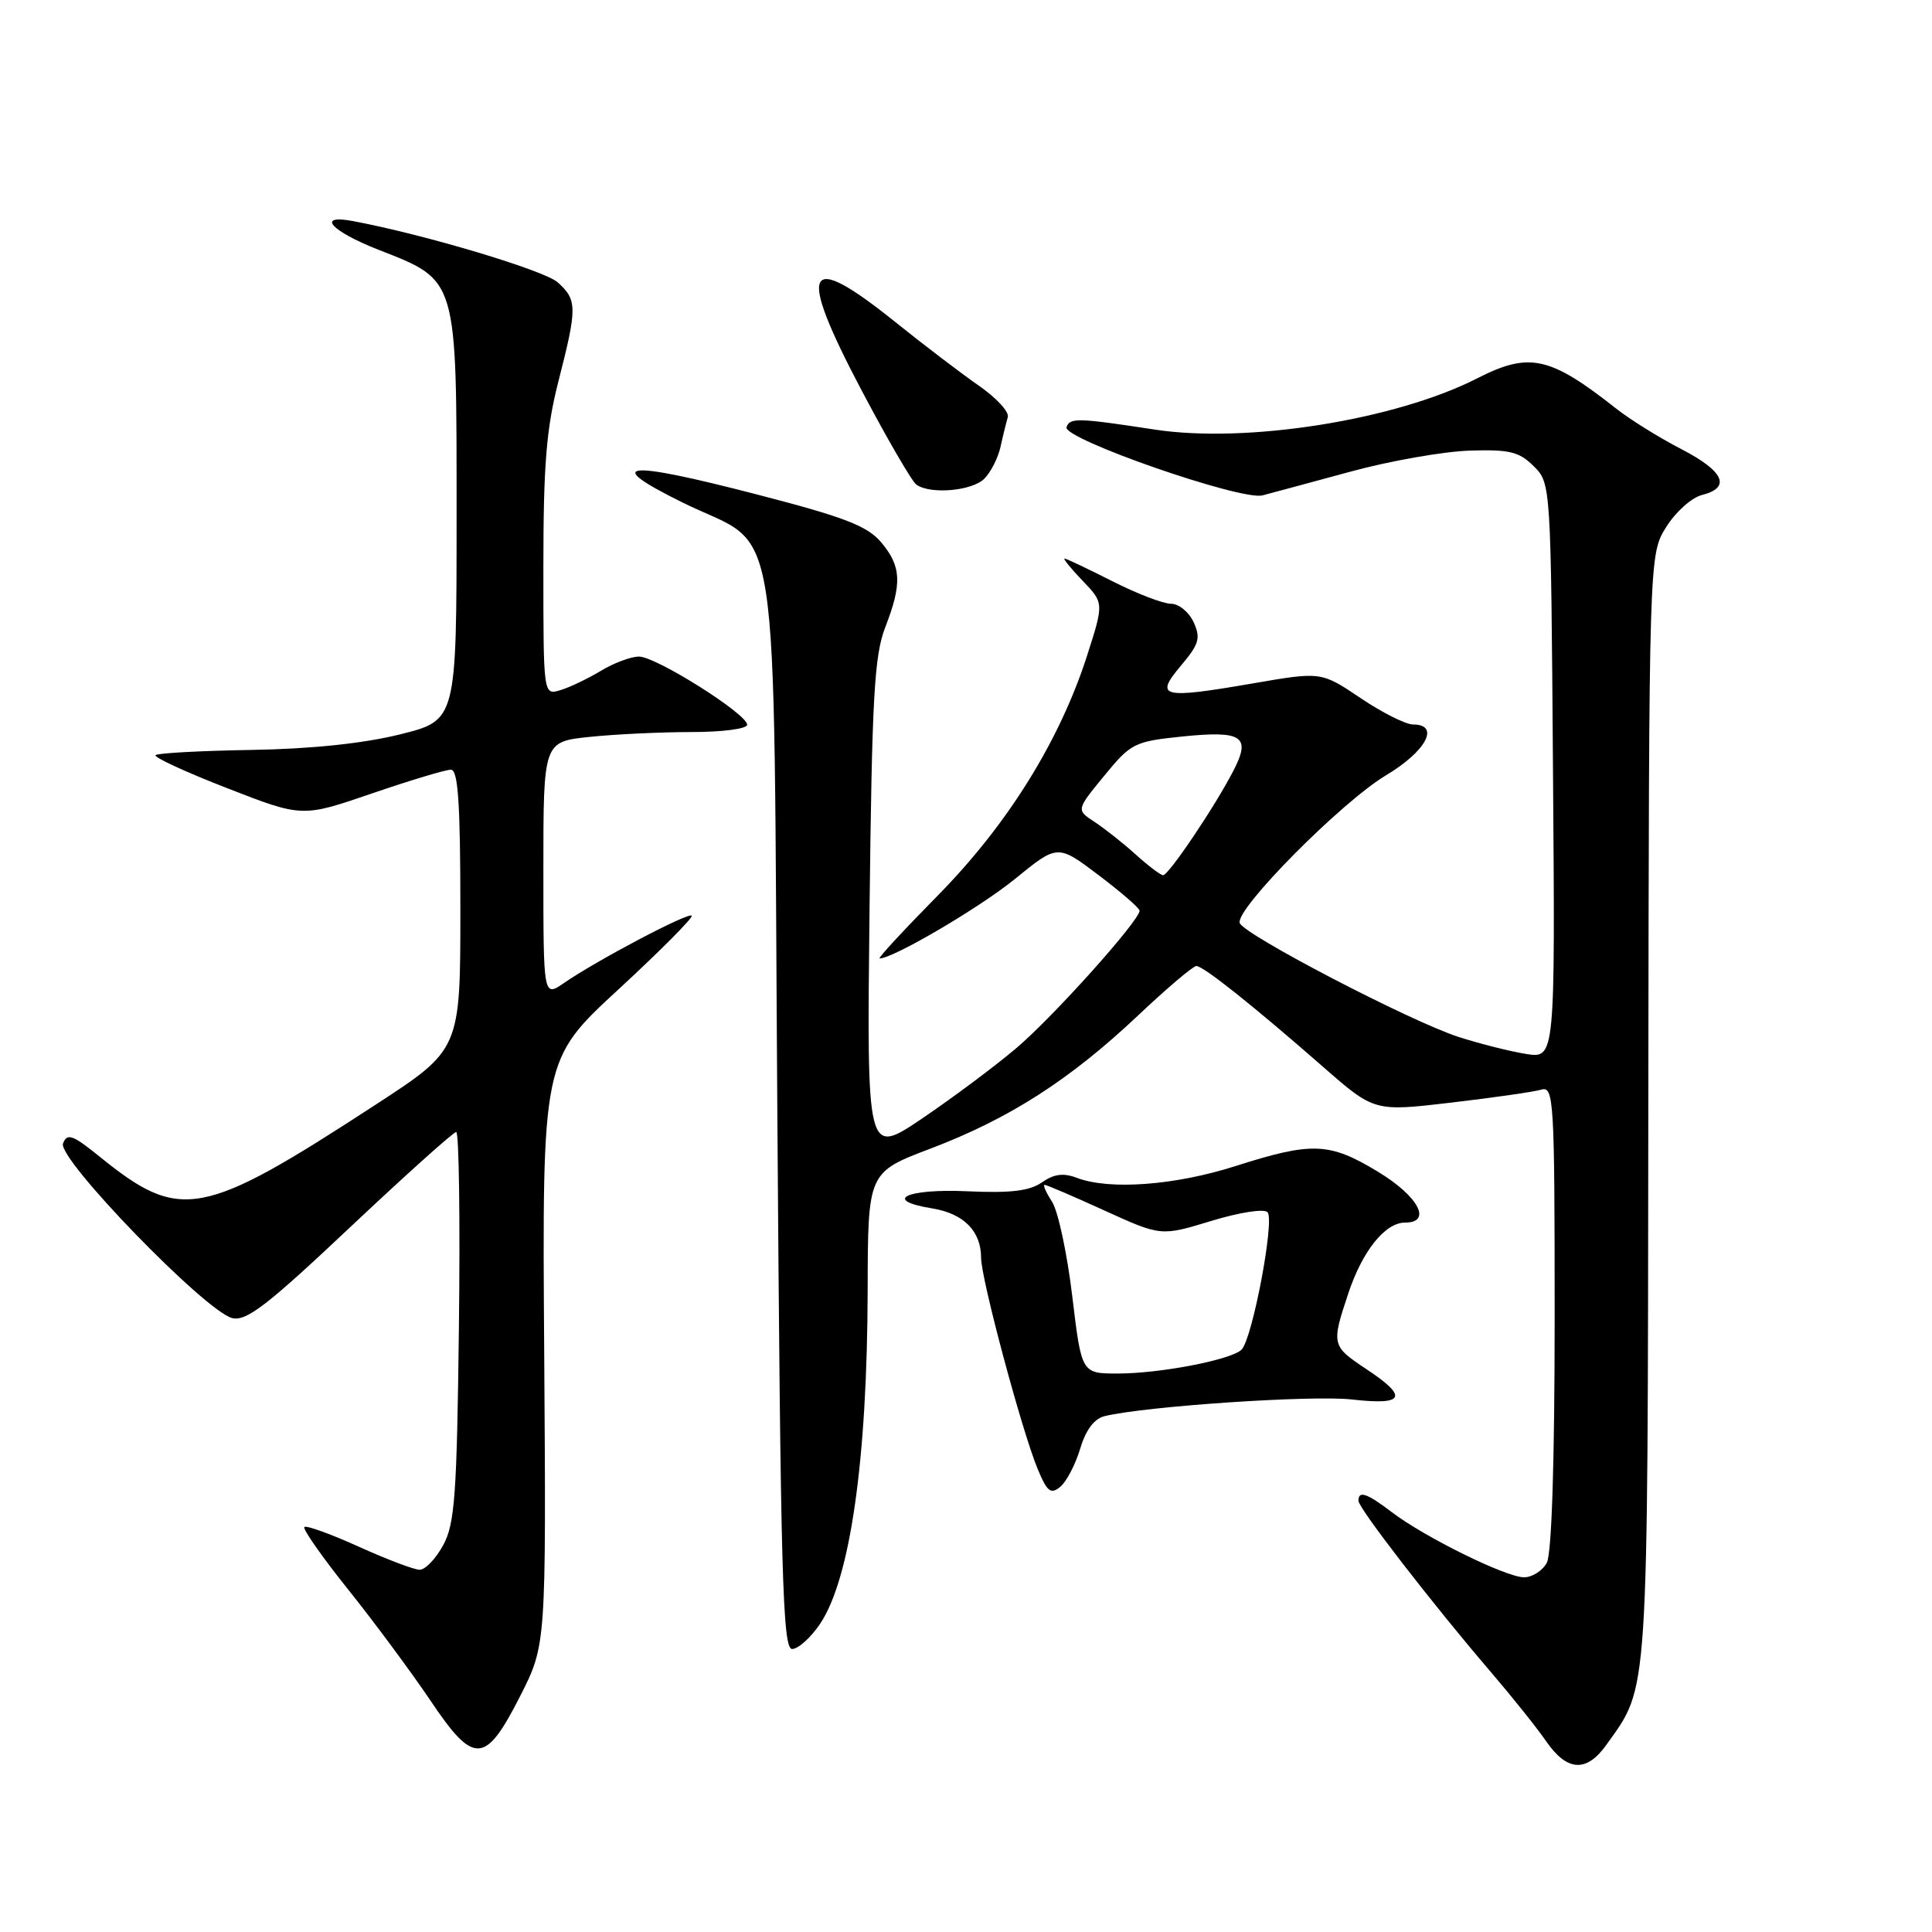 <?xml version="1.0" encoding="UTF-8" standalone="no"?>
<!DOCTYPE svg PUBLIC "-//W3C//DTD SVG 1.1//EN" "http://www.w3.org/Graphics/SVG/1.1/DTD/svg11.dtd" >
<svg xmlns="http://www.w3.org/2000/svg" xmlns:xlink="http://www.w3.org/1999/xlink" version="1.1" viewBox="0 0 256 256">
 <g >
 <path fill="currentColor"
d=" M 212.86 231.19 C 218.50 223.28 218.32 225.95 218.41 146.61 C 218.50 73.50 218.50 73.50 220.77 69.85 C 222.01 67.85 224.15 65.93 225.52 65.59 C 229.43 64.60 228.45 62.44 222.75 59.49 C 219.86 58.00 215.99 55.59 214.15 54.14 C 205.35 47.20 202.64 46.61 195.74 50.13 C 184.90 55.66 165.20 58.79 153.00 56.92 C 142.81 55.36 141.76 55.33 141.32 56.60 C 140.78 58.14 164.47 66.38 167.29 65.64 C 168.51 65.32 173.78 63.90 179.00 62.48 C 184.22 61.06 191.30 59.82 194.73 59.71 C 200.02 59.54 201.30 59.85 203.23 61.78 C 205.50 64.05 205.50 64.05 205.78 102.16 C 206.07 140.27 206.07 140.27 202.19 139.65 C 200.06 139.31 196.04 138.29 193.27 137.40 C 186.85 135.32 164.78 123.83 164.27 122.30 C 163.66 120.48 177.75 106.26 183.67 102.72 C 188.99 99.54 190.86 96.00 187.24 96.00 C 186.27 96.00 183.13 94.42 180.27 92.49 C 175.06 88.99 175.06 88.99 165.98 90.56 C 153.90 92.64 152.94 92.40 156.49 88.19 C 158.89 85.35 159.12 84.55 158.16 82.44 C 157.54 81.10 156.20 80.00 155.16 80.00 C 154.13 80.00 150.63 78.66 147.39 77.01 C 144.15 75.37 141.30 74.02 141.06 74.01 C 140.82 74.01 141.90 75.33 143.45 76.95 C 146.28 79.90 146.28 79.90 144.04 86.89 C 140.40 98.18 133.52 109.25 124.30 118.62 C 119.76 123.23 116.27 127.00 116.55 127.00 C 118.36 127.00 129.83 120.26 134.51 116.45 C 140.14 111.86 140.14 111.86 145.57 115.96 C 148.56 118.22 151.00 120.34 151.00 120.67 C 151.00 121.98 139.55 134.75 134.67 138.88 C 131.83 141.29 126.20 145.49 122.18 148.21 C 114.85 153.16 114.85 153.16 115.22 120.33 C 115.54 92.40 115.85 86.85 117.30 83.12 C 119.55 77.33 119.44 75.03 116.75 71.85 C 114.91 69.68 111.90 68.52 100.30 65.52 C 82.70 60.95 79.69 61.28 90.43 66.58 C 103.72 73.15 102.42 64.80 103.00 147.32 C 103.43 208.83 103.70 218.50 104.96 218.50 C 105.76 218.50 107.42 217.01 108.65 215.19 C 112.67 209.23 114.92 193.42 114.97 170.92 C 115.00 155.34 115.00 155.34 123.34 152.18 C 133.75 148.22 141.73 143.10 150.74 134.61 C 154.59 130.97 158.09 128.00 158.52 128.00 C 159.45 128.00 166.02 133.23 175.30 141.35 C 182.10 147.30 182.10 147.30 192.30 146.10 C 197.91 145.44 203.29 144.67 204.25 144.38 C 205.89 143.90 206.00 145.79 206.00 174.50 C 206.00 193.70 205.61 205.85 204.96 207.07 C 204.40 208.13 203.03 209.00 201.94 209.00 C 199.56 209.00 188.76 203.68 184.41 200.36 C 181.11 197.85 180.00 197.47 180.00 198.86 C 180.00 199.84 189.79 212.50 197.50 221.50 C 200.33 224.80 203.66 228.96 204.89 230.75 C 207.65 234.74 210.23 234.89 212.86 231.19 Z  M 68.93 224.73 C 72.37 217.95 72.37 217.95 72.11 179.19 C 71.84 140.42 71.84 140.42 81.96 131.09 C 87.53 125.95 91.89 121.56 91.66 121.33 C 91.20 120.86 79.12 127.23 74.75 130.24 C 72.00 132.14 72.00 132.14 72.00 115.21 C 72.00 98.28 72.00 98.28 78.15 97.64 C 81.53 97.29 87.60 97.00 91.65 97.00 C 95.74 97.00 99.00 96.57 99.00 96.03 C 99.00 94.60 86.93 87.00 84.67 87.00 C 83.61 87.00 81.33 87.85 79.62 88.89 C 77.90 89.92 75.49 91.08 74.25 91.45 C 72.00 92.13 72.00 92.13 72.00 75.23 C 72.00 61.59 72.39 56.81 74.00 50.50 C 76.50 40.74 76.49 39.75 73.91 37.42 C 72.15 35.83 56.33 31.09 46.75 29.29 C 41.83 28.37 43.85 30.62 50.14 33.09 C 60.69 37.23 60.50 36.58 60.50 68.30 C 60.50 95.45 60.50 95.45 53.00 97.31 C 48.13 98.52 41.22 99.24 33.30 99.37 C 26.59 99.48 20.88 99.79 20.61 100.06 C 20.34 100.33 24.60 102.30 30.08 104.43 C 40.04 108.31 40.04 108.31 49.27 105.14 C 54.35 103.40 59.06 101.98 59.75 101.99 C 60.70 102.00 61.00 106.38 61.00 120.53 C 61.00 139.07 61.00 139.07 49.75 146.39 C 26.75 161.38 23.91 161.92 13.25 153.30 C 9.62 150.36 8.90 150.10 8.35 151.52 C 7.59 153.52 27.17 173.73 30.76 174.65 C 32.63 175.12 35.37 173.01 46.40 162.61 C 53.76 155.68 60.08 150.00 60.45 150.00 C 60.82 150.00 60.98 161.59 60.81 175.75 C 60.54 198.15 60.27 201.92 58.72 204.75 C 57.75 206.54 56.35 208.00 55.61 208.00 C 54.88 208.00 51.24 206.62 47.53 204.94 C 43.82 203.26 40.58 202.09 40.33 202.34 C 40.08 202.59 42.71 206.35 46.19 210.69 C 49.66 215.03 54.52 221.60 57.00 225.28 C 62.80 233.93 64.29 233.86 68.93 224.73 Z  M 143.13 191.96 C 143.88 189.45 145.00 187.97 146.39 187.64 C 151.80 186.33 173.90 184.84 179.14 185.44 C 186.16 186.23 186.66 185.13 181.00 181.38 C 176.46 178.37 176.40 178.15 178.64 171.43 C 180.51 165.77 183.53 162.00 186.17 162.00 C 189.82 162.00 187.96 158.51 182.57 155.25 C 176.14 151.36 173.87 151.27 163.71 154.51 C 155.70 157.07 147.01 157.72 142.69 156.07 C 140.91 155.39 139.65 155.56 138.06 156.67 C 136.43 157.81 133.92 158.11 128.19 157.85 C 120.05 157.48 116.85 159.04 123.52 160.12 C 127.70 160.80 130.00 163.13 130.00 166.67 C 130.00 169.45 135.43 189.71 137.51 194.68 C 138.76 197.68 139.24 198.05 140.50 197.00 C 141.32 196.32 142.50 194.05 143.13 191.96 Z  M 130.43 63.43 C 131.29 62.57 132.26 60.65 132.58 59.18 C 132.90 57.71 133.34 55.95 133.54 55.27 C 133.75 54.59 132.03 52.72 129.71 51.11 C 127.39 49.50 122.36 45.67 118.53 42.59 C 106.67 33.08 105.55 35.37 114.12 51.64 C 117.56 58.16 120.85 63.83 121.44 64.23 C 123.32 65.54 128.81 65.05 130.43 63.43 Z  M 150.48 113.22 C 148.83 111.72 146.37 109.79 145.04 108.91 C 142.60 107.32 142.60 107.32 146.31 102.80 C 149.86 98.47 150.30 98.25 156.66 97.59 C 164.63 96.78 165.80 97.56 163.43 102.13 C 160.97 106.90 154.83 116.01 154.11 115.97 C 153.77 115.95 152.14 114.72 150.48 113.22 Z  M 142.08 171.75 C 141.41 166.11 140.20 160.49 139.41 159.25 C 138.61 158.01 138.16 157.00 138.42 157.00 C 138.68 157.00 142.25 158.53 146.37 160.41 C 153.84 163.81 153.84 163.81 160.50 161.78 C 164.24 160.64 167.51 160.13 167.96 160.63 C 168.93 161.67 165.93 177.51 164.50 178.85 C 163.06 180.20 153.70 182.00 148.11 182.00 C 143.31 182.00 143.31 182.00 142.08 171.75 Z "/>
</g>
</svg>